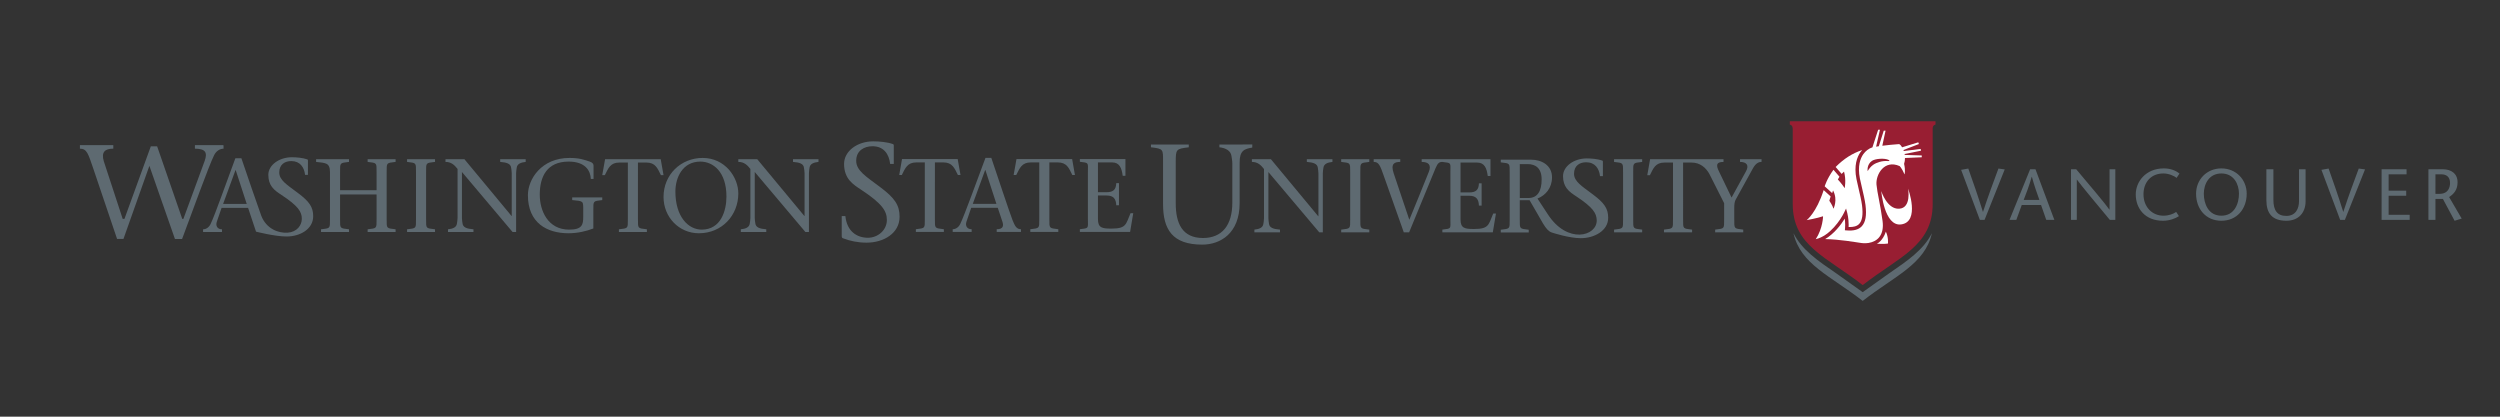 <?xml version="1.0" encoding="utf-8"?>
<!-- Generator: Adobe Illustrator 16.0.0, SVG Export Plug-In . SVG Version: 6.00 Build 0)  -->
<!DOCTYPE svg PUBLIC "-//W3C//DTD SVG 1.1//EN" "http://www.w3.org/Graphics/SVG/1.1/DTD/svg11.dtd">
<svg version="1.1" id="Layer_1" xmlns="http://www.w3.org/2000/svg" xmlns:xlink="http://www.w3.org/1999/xlink" x="0px" y="0px"
	 width="432px" height="72px" viewBox="0 0 432 72" enable-background="new 0 0 432 72" xml:space="preserve">
<rect x="0" y="0" width="432" height="72" fill="#333333" stroke="none"/>
<g>
	<g>
		<g>
			<path fill="#5E6A71" d="M326.405,47.258l-4.532,3.229l-4.537-3.229c-3.221-2.203-5.979-4.09-7.427-6.964
				c1.192,5.379,6.45,7.396,11.964,11.706c5.507-4.311,10.769-6.327,11.962-11.706C332.387,43.168,329.625,45.055,326.405,47.258z"
				/>
			<g>
				<path fill="#981E32" d="M309.281,20.958v0.564c0.353,0.123,0.464,0.233,0.504,0.743v13.001c0,7.228,5.882,9.141,12.088,13.998
					c6.209-4.857,12.094-6.771,12.094-13.998V22.117c0.044-0.387,0.171-0.488,0.485-0.595v-0.564H309.281z"/>
			</g>
		</g>
		<g>
			<g>
				<g>
					<path fill="#FFFFFF" d="M324.321,42.122c0,0,1.007-0.43,1.556-2.094c0.485,1.014,0.359,2.057,0.359,2.057
						C325.789,42.188,324.321,42.122,324.321,42.122z"/>
					<path fill="#FFFFFF" d="M329.721,32.607c0,0,0.612,3.346-1.559,3.458c-2.093,0.114-3.079-3.045-3.079-3.045
						s0.505,6.163,3.439,5.758C331.833,38.322,329.721,32.607,329.721,32.607z"/>
				</g>
			</g>
			<path fill="#FFFFFF" d="M313.768,41.326h0.007c2.449-0.559,4.322-3.417,4.873-4.565l0.351-0.728l0.211,0.78
				c0.011,0.038,0.239,0.898,0.239,2.034c0,0.124-0.005,0.25-0.012,0.383c0.845,0.031,1.449-0.137,1.822-0.531
				c0.538-0.557,0.701-1.612,0.5-3.221c-0.098-0.773-0.382-2.001-0.636-3.081c-0.129-0.558-0.249-1.077-0.324-1.446
				c-0.474-2.369,0.114-3.844,0.689-4.655c0.09-0.131,0.189-0.249,0.291-0.368c-1.694,0.571-3.114,1.461-4.584,2.927l1.036,1.196
				l0.419-0.396c0.4,1.486,0.113,2.856,0.113,2.856c-0.544-0.83-1.185-1.499-1.185-1.499l0.284-0.471l-0.932-1.081l-0.109-0.119
				c-1.143,1.568-1.514,2.857-1.514,2.857l0.813,0.736l0.474,0.432l0.159-0.455c0.869,1.634,0.072,3.159,0.072,3.159
				c-0.142-0.559-0.718-1.383-0.718-1.383l0.229-0.745l-1.206-1.095c-1.256,3.925-2.934,5.192-2.934,5.192s1.815-0.327,2.828-0.667
				C315.026,37.373,314.998,39.439,313.768,41.326z"/>
			<path fill="#FFFFFF" d="M332.078,27.178l-2.899,0.123c0.002,0.345-0.041,0.69-0.151,1.013c0.269,1.184,0.081,1.825,0.081,1.825
				c-0.483-1.124-0.854-1.44-0.854-1.44c-2.661-1.182-4.154,1.495-3.995,3.215c0.13,1.421,0.644,3.305,1.045,6.252
				c0.338,2.485-0.917,3.558-2.367,3.806c-0.029,0.005-0.062,0.011-0.093,0.017c-0.011,0-0.014,0.001-0.022,0.001
				c-0.234,0.03-0.486,0.044-0.747,0.033c-0.01,0-0.018,0-0.031,0c-0.023,0-0.054-0.003-0.084-0.003
				c-0.113-0.009-0.225-0.02-0.335-0.031c-1.122-0.157-3.644-0.616-6.246-0.678c1.531-0.894,2.729-2.443,3.398-3.537
				c0.034,0.301,0.07,0.672,0.07,1.082c0,0.205-0.008,0.416-0.026,0.637l-0.026,0.298l0.3,0.022c1.197,0.106,2.047-0.122,2.6-0.693
				c0.679-0.707,0.891-1.886,0.661-3.715c-0.101-0.802-0.39-2.044-0.646-3.144c-0.128-0.548-0.247-1.065-0.322-1.428
				c-0.427-2.16,0.085-3.473,0.591-4.192c0.399-0.564,0.948-0.976,1.549-1.173c0.012-0.003,0.022-0.003,0.029-0.006l0.988-3.04
				h0.312l-0.666,2.922c0.155-0.025,0.312-0.053,0.468-0.075l0.857-2.695h0.309l-0.561,2.61c0.88-0.116,1.842-0.203,2.905-0.284
				c0.173,0.072,0.359,0.272,0.521,0.55l2.791-0.86l0.101,0.3l-2.666,1.035c0.025,0.054,0.043,0.113,0.062,0.171l2.917-0.362
				l0.043,0.311l-2.825,0.565c0.007,0.051,0.018,0.105,0.026,0.159l2.942,0.095L332.078,27.178z M323.683,28.482
				c0.586-0.412,1.58-0.729,2.514-0.654c0.234,0.019,0.433-0.047,0.178-0.18c-0.697-0.37-2.324-0.243-2.899,0.15
				c-0.918,0.63-0.764,1.748-0.74,1.772C322.914,29.253,323.227,28.801,323.683,28.482z"/>
		</g>
	</g>
	<g>
		<g>
			<g>
				<path fill="#5E6A71" d="M275.23,33.582c-1.904-1.431-3.237-2.229-3.237-3.561c0-1.41,0.989-1.981,2.096-1.981
					c1.522,0,2.245,1.066,2.396,2.401h0.496v-2.497c0-0.096-0.019-0.171-0.133-0.208c-0.763-0.267-1.847-0.361-2.665-0.361
					c-2.19,0-4.093,1.35-4.093,3.066c0,0.925,0.256,1.589,0.631,2.097h-0.009c0.009,0.009,0.019,0.015,0.024,0.021
					c0.461,0.614,1.095,1.008,1.656,1.383c2.855,1.887,3.5,2.895,3.522,4.131c0.053,2.748-5.094,4.192-8.481-1.087l-1.759-2.677
					c1.383-0.539,2.513-1.813,2.513-3.665c0-2.104-1.813-3.052-3.626-3.052h-5.229v0.466c1.616,0.193,1.542,0.108,1.542,1.776v8.085
					c0,1.675,0.074,1.582-1.542,1.779v0.467h4.832v-0.467c-1.617-0.197-1.547-0.104-1.547-1.779v-3.322h1.692
					c2.17,3.61,2.709,5.178,3.804,5.568c0.243,0.086,3.062,0.993,5.055,0.993c2.284,0,4.725-1.258,4.725-3.522
					C277.895,36.057,277.248,35.084,275.23,33.582z M264.113,34.215h-1.494v-5.856h1.384c1.311,0,2.393,0.682,2.393,2.642
					C266.396,33.03,265.676,34.215,264.113,34.215z"/>
				<path fill="#5E6A71" d="M227.97,40.147c0,0,0,0-8.791-10.416v7.979c0,0.377,0.075,0.685,0.106,0.974
					c0.092,0.65,0.708,0.902,1.898,0.994v0.47h-4.423v-0.47c0.871-0.092,1.462-0.344,1.552-0.994
					c0.037-0.289,0.108-0.597,0.108-0.974v-8.502c-0.503-0.649-1.067-1.229-2.092-1.229v-0.473h3.282
					c2.689,3.271,5.49,6.591,8.178,9.86h0.037v-7.422c0-0.379-0.074-0.684-0.109-0.973c-0.092-0.651-0.701-0.9-1.895-0.993v-0.473
					h4.423v0.473c-0.849,0.093-1.462,0.342-1.556,0.993c-0.035,0.289-0.105,0.594-0.105,0.973v10.202H227.97z"/>
				<path fill="#5E6A71" d="M235.064,37.888c0,1.683-0.071,1.592,1.552,1.79v0.47h-4.855v-0.47c1.625-0.198,1.552-0.107,1.552-1.79
					v-8.121c0-1.677,0.073-1.591-1.552-1.787v-0.466h4.855v0.466c-1.623,0.196-1.552,0.11-1.552,1.787V37.888z"/>
				<path fill="#5E6A71" d="M258.031,36.896c-0.83,1.934-0.705,2.674-3.32,2.674c-1.624,0-2.331-0.129-2.331-1.663v-4.08h1.52
					c1.208,0,1.624,0.636,1.659,1.7h0.466v-3.849h-0.466c-0.035,1.121-0.523,1.572-1.659,1.572h-1.52V28.09h2.866
					c1.298,0,1.662,0.991,1.839,2.327h0.469v-2.903h-8.313h-3.576v0.466c1.225,0,1.695,0.559,1.243,1.698
					c-1.119,2.763-2.22,5.54-3.377,8.301c-0.938-2.74-1.983-5.846-2.683-7.975c-0.601-1.736,0.124-2.024,1.117-2.024v-0.466h-4.592
					v0.466c0.871,0,1.103,0.559,1.775,2.49c1.099,3.071,2.329,6.552,3.43,9.678h0.918c1.52-3.7,3.051-7.384,4.567-11.083
					c0.38-0.904,0.649-1.085,1.177-1.085c1.623,0.196,1.389,0.11,1.389,1.787v8.121c0,1.683,0.234,1.592-1.389,1.79v0.47h8.719
					l0.543-3.251H258.031z"/>
				<path fill="#5E6A71" d="M282.217,37.888c0,1.683-0.076,1.592,1.55,1.79v0.47h-4.856v-0.47c1.627-0.198,1.555-0.107,1.555-1.79
					v-8.121c0-1.677,0.072-1.591-1.555-1.787v-0.466h4.856v0.466c-1.626,0.196-1.55,0.11-1.55,1.787V37.888z"/>
				<path fill="#5E6A71" d="M300.676,27.514v0.466c1.065,0,1.643,0.521,1.028,1.625l-2.49,4.534l-2.185-4.534
					c-0.451-0.939-0.575-1.625,0.794-1.625v-0.466h-3.026h-1.253h-8.406l-0.489,2.756h0.452c0.595-1.188,0.956-2.18,2.525-2.18
					h1.467v9.798c0,1.683,0.069,1.592-1.556,1.79v0.47h4.856v-0.47c-1.625-0.198-1.554-0.107-1.554-1.79V28.09h1.465
					c1.479,0,2.475,0.883,3.084,1.982l2.543,5.041v2.774c0,1.683,0.072,1.592-1.552,1.79v0.47h4.854v-0.47
					c-1.621-0.198-1.552-0.107-1.552-1.79v-2.021c0-0.45,0.038-0.958,0.217-1.316l3.014-5.47c0.49-0.867,0.976-1.102,1.482-1.102
					v-0.466H300.676z"/>
			</g>
			<path fill="#5E6A71" d="M216.401,24.965l-5.688,0.016v0.472c1.14,0.123,1.965,0.623,2.085,1.499
				c0.049,0.387,0.148,0.798,0.148,1.309v6.748c0,3.888-1.751,6.118-5.075,6.118c-3.618,0-4.704-2.597-4.704-5.997v-7.112
				c0-2.258,0.065-2.299,2.252-2.564V24.98h-6.534v0.472c2.188,0.266,2.091,0.307,2.091,2.564v7.234c0,4.395,1.603,7.02,6.771,7.02
				c3.133,0,6.462-1.942,6.462-7.163V28.26c0-0.043,0-0.082,0-0.121c-0.021-2.106,0.797-2.414,2.177-2.636L216.401,24.965z"/>
		</g>
		<g>
			<path fill="#5E6A71" d="M153.817,28.321c-0.192-1.698-1.111-3.051-3.045-3.051c-1.403,0-2.821,0.726-2.821,2.515
				c0,1.693,1.692,2.707,4.111,4.522c2.561,1.911,3.386,3.145,3.386,5.15c0,2.878-2.79,4.474-5.688,4.474
				c-1.551,0-2.881-0.292-4.139-0.773c-0.094-0.049-0.168-0.147-0.168-0.336v-3.485h0.628c0.269,2.683,2.029,3.748,3.894,3.748
				c1.717,0,3.277-1.308,3.277-3.071c0-1.573-0.846-2.854-4.472-5.246c-1.304-0.868-2.924-1.815-2.924-4.446
				c0-2.184,2.253-3.897,5.036-3.897c1.04,0,2.419,0.121,3.385,0.463c0.146,0.042,0.169,0.145,0.169,0.264v3.171H153.817z"/>
			<path fill="#5E6A71" d="M161.55,37.83c0,1.674-0.069,1.579,1.547,1.782v0.463h-4.836v-0.463c1.618-0.203,1.547-0.108,1.547-1.782
				v-9.765h-1.459c-1.563,0-1.924,0.99-2.516,2.174h-0.447l0.483-2.748h9.618l0.486,2.748h-0.449
				c-0.593-1.184-0.953-2.174-2.515-2.174h-1.459V37.83z"/>
			<path fill="#5E6A71" d="M167.824,35.904l-0.823,2.411c-0.235,0.704,0.106,1.297,0.898,1.297v0.463h-3.272v-0.463
				c0.483,0,1.007-0.311,1.295-0.9c0.772-1.585,2.875-7.461,4.369-11.436h1.006c1.222,3.612,3.054,9.154,3.666,10.753
				c0.398,1.001,0.686,1.583,1.457,1.583v0.463h-4.188v-0.463c1.132,0,1.243-0.593,0.956-1.388l-0.777-2.32H167.824z M172.18,35.224
				l-1.907-5.845h-0.036l-2.14,5.845H172.18z"/>
			<path fill="#5E6A71" d="M181.33,37.83c0,1.674-0.071,1.579,1.544,1.782v0.463h-4.836v-0.463c1.618-0.203,1.548-0.108,1.548-1.782
				v-9.765h-1.459c-1.564,0-1.92,0.99-2.518,2.174h-0.45l0.489-2.748h9.618l0.484,2.748h-0.452c-0.588-1.184-0.946-2.174-2.51-2.174
				h-1.458V37.83z"/>
			<path fill="#5E6A71" d="M186.6,39.612c1.622-0.203,1.389-0.108,1.389-1.782v-8.095c0-1.67,0.232-1.581-1.389-1.779v-0.465h7.875
				v2.89h-0.469c-0.179-1.325-0.535-2.315-1.831-2.315h-2.448v5.148h1.51c1.132,0,1.619-0.454,1.652-1.568h0.469v3.825h-0.469
				c-0.033-1.062-0.447-1.689-1.652-1.689h-1.51v4.062c0,1.532,0.704,1.66,2.322,1.66c2.607,0,2.48-0.739,3.308-2.663h0.467
				l-0.542,3.234H186.6V39.612z"/>
		</g>
		<g>
			<path fill="#5E6A71" d="M58.765,37.844c0,1.674-0.072,1.582,1.544,1.78v0.467h-4.834v-0.467c1.617-0.198,1.545-0.106,1.545-1.78
				v-8.09c0-1.668-0.777-1.58-2.395-1.777v-0.463h5.684v0.463c-1.616,0.197-1.544,0.109-1.544,1.777v3.113h6.307v-3.113
				c0-1.668,0.071-1.58-1.546-1.777v-0.463h4.833v0.463c-1.615,0.197-1.545,0.109-1.545,1.777v8.09c0,1.674-0.07,1.582,1.545,1.78
				v0.467h-4.833v-0.467c1.617-0.198,1.546-0.106,1.546-1.78v-4.242h-6.307V37.844z"/>
			<path fill="#5E6A71" d="M73.63,37.844c0,1.674-0.074,1.582,1.544,1.78v0.467h-4.833v-0.467c1.616-0.198,1.544-0.106,1.544-1.78
				v-8.09c0-1.668,0.072-1.58-1.544-1.777v-0.463h4.833v0.463c-1.618,0.197-1.544,0.109-1.544,1.777V37.844z"/>
			<path fill="#5E6A71" d="M88.572,40.091c-2.857-3.379-5.823-6.92-8.751-10.372v7.948c0,0.373,0.071,0.681,0.109,0.968
				c0.089,0.649,0.699,0.897,1.885,0.989v0.467h-4.401v-0.467c0.861-0.092,1.455-0.34,1.545-0.989
				c0.035-0.287,0.108-0.595,0.108-0.968v-8.468c-0.505-0.646-1.062-1.223-2.087-1.223v-0.463h3.273
				c2.678,3.249,5.463,6.558,8.14,9.809h0.035v-7.385c0-0.379-0.071-0.686-0.108-0.974c-0.087-0.646-0.702-0.896-1.887-0.987v-0.463
				h4.405v0.463c-0.845,0.091-1.455,0.342-1.548,0.987c-0.034,0.288-0.105,0.595-0.105,0.974v10.153H88.572z"/>
			<path fill="#5E6A71" d="M91.222,33.729c0-2.767,2.337-6.438,7.188-6.438c1.743,0,2.57,0.326,3.451,0.616
				c0.504,0.16,0.701,0.411,0.701,0.699v2.317h-0.468c-0.054-1.438-0.971-3.001-3.827-3.001c-3.757,0-4.979,2.588-4.997,5.661
				c-0.018,2.839,1.419,6.095,5.068,6.095c2.247,0,2.445-0.831,2.445-2.229v-1.098c0-1.675,0.069-1.58-1.906-1.78v-0.464h5.194
				v0.464c-1.617,0.2-1.543,0.105-1.543,1.78v3.128c-1.152,0.449-2.661,0.827-4.297,0.827
				C94.547,40.308,91.222,38.546,91.222,33.729z"/>
			<path fill="#5E6A71" d="M110.238,37.844c0,1.674-0.072,1.582,1.546,1.78v0.467h-4.835v-0.467c1.616-0.198,1.544-0.106,1.544-1.78
				v-9.758h-1.457c-1.564,0-1.922,0.984-2.517,2.174h-0.448l0.487-2.746h9.615l0.485,2.746h-0.45
				c-0.592-1.189-0.951-2.174-2.515-2.174h-1.457V37.844z"/>
			<path fill="#5E6A71" d="M114.659,34.034c0-3.885,3.019-6.743,6.756-6.743c3.899,0,6.166,3.364,6.166,6.134
				c0,3.792-2.84,6.883-6.813,6.883C117.335,40.308,114.659,37.523,114.659,34.034z M125.53,33.963c0-4.297-2.317-6.04-4.511-6.04
				c-3.054,0-4.311,2.732-4.311,5.176c0,4.352,2.228,6.58,4.545,6.58C124.597,39.679,125.53,36.372,125.53,33.963z"/>
			<path fill="#5E6A71" d="M139.173,40.091c-2.86-3.379-5.823-6.92-8.753-10.372v7.948c0,0.373,0.071,0.681,0.108,0.968
				c0.09,0.649,0.701,0.897,1.886,0.989v0.467h-4.403v-0.467c0.864-0.092,1.457-0.34,1.547-0.989
				c0.036-0.287,0.107-0.595,0.107-0.968v-8.468c-0.502-0.646-1.059-1.223-2.084-1.223v-0.463h3.271
				c2.678,3.249,5.461,6.558,8.141,9.809h0.034v-7.385c0-0.379-0.072-0.686-0.107-0.974c-0.089-0.646-0.699-0.896-1.887-0.987
				v-0.463h4.402v0.463c-0.844,0.091-1.454,0.342-1.544,0.987c-0.036,0.288-0.109,0.595-0.109,0.974v10.153H139.173z"/>
			<path fill="#5E6A71" d="M38.544,25.105v-0.021h-4.862v0.603c1.876,0.021,2.181,0.69,1.688,2.11l-3.678,10.018h-0.204
				l-4.333-12.524H26.06l-4.552,12.524h-0.31l-3.262-9.951c-0.463-1.577,0.183-2.177,1.643-2.177v-0.603h-5.77v0.603
				c1.227,0,1.446,0.955,2.234,3.218l4.188,12.382h1.103l4.48-12.63l4.417,12.641h1.234c1.889-5.026,4.549-12.465,5.527-14.466
				c0.364-0.751,1.023-1.138,1.637-1.138v-0.589H38.544z"/>
			<path fill="#5E6A71" d="M51.471,33.339c-1.891-1.418-3.215-2.212-3.215-3.536c0-1.399,0.983-1.969,2.08-1.969
				c1.513,0,2.231,1.061,2.383,2.385h0.491V27.74c0-0.094-0.018-0.169-0.132-0.206c-0.756-0.265-1.834-0.362-2.647-0.362
				c-2.174,0-4.065,1.345-4.065,3.047c0,0.923,0.255,1.579,0.627,2.085h-0.006c0.008,0.008,0.015,0.014,0.022,0.021
				c0.458,0.611,1.088,1.002,1.646,1.374c2.836,1.872,3.499,2.875,3.499,4.104c0,1.143-0.859,2.289-2.439,2.403
				c-1.619,0.114-3.7-0.667-4.575-2.939c-0.778-2.178-2.36-6.758-3.429-9.92h-1.042c-1.492,3.973-3.514,9.798-4.288,11.377
				c-0.285,0.595-0.806,0.9-1.292,0.9v0.468h0.776h2.494v-0.468c-0.791,0-1.132-0.593-0.899-1.295l0.827-2.408h4.583l0.773,2.318
				l0.595,1.787c0,0,3.214,0.84,5.305,0.84c2.269,0,4.576-1.248,4.576-3.498C54.118,35.798,53.475,34.832,51.471,33.339z
				 M38.555,35.237l2.138-5.842h0.036l1.905,5.842H38.555z"/>
		</g>
	</g>
</g>
<g>
	<path fill="#5E6A71" d="M342.119,37.997l-3.236-8.648l1.237-0.225c0.85,2.387,1.687,4.787,2.524,7.474h0.025
		c0.875-2.687,1.773-5.086,2.661-7.474l1.087,0.15l-3.486,8.723H342.119z"/>
	<path fill="#5E6A71" d="M351.731,29.249l3.262,8.748h-1.399l-0.9-2.574h-3.336l-0.938,2.574h-1.175l3.562-8.748H351.731z
		 M352.406,34.548c-0.438-1.212-0.862-2.424-1.3-3.999h-0.024c-0.45,1.575-0.912,2.787-1.388,3.999H352.406z"/>
	<path fill="#5E6A71" d="M365.53,37.997h-0.95c-1.899-2.274-5.16-6.198-5.686-6.961h-0.025v6.961h-1v-8.748h0.9
		c1.924,2.274,5.148,6.099,5.736,6.974h0.024v-6.974h1V37.997z"/>
	<path fill="#5E6A71" d="M376.117,30.736c-0.412-0.337-1.35-0.762-2.287-0.762c-2.161,0-3.436,1.549-3.436,3.599
		c0,2.212,1.523,3.699,3.436,3.699c0.95,0,1.7-0.3,2.213-0.65l0.475,0.725c-0.588,0.399-1.625,0.799-2.75,0.799
		c-3.123,0-4.711-2.136-4.711-4.548c0-2.2,1.725-4.499,4.861-4.499c1.25,0,2.125,0.438,2.699,0.887L376.117,30.736z"/>
	<path fill="#5E6A71" d="M379.482,33.473c0-2.449,1.849-4.374,4.373-4.374s4.374,1.925,4.374,4.374c0,2.612-1.675,4.673-4.374,4.673
		S379.482,36.085,379.482,33.473z M386.893,33.473c0-1.637-0.875-3.499-3.037-3.499s-3.037,1.862-3.037,3.499
		c0,1.712,0.775,3.799,3.037,3.799S386.893,35.185,386.893,33.473z"/>
	<path fill="#5E6A71" d="M392.844,29.249v5.299c0,1.812,0.675,2.762,2.236,2.762c1.638,0,2.188-1.299,2.188-2.549v-5.511h1.137
		v5.536c0,1.962-1.212,3.361-3.324,3.361c-2.461,0-3.449-1.299-3.449-3.549v-5.349H392.844z"/>
	<path fill="#5E6A71" d="M404.381,37.997l-3.236-8.648l1.236-0.225c0.85,2.387,1.688,4.787,2.525,7.474h0.024
		c0.874-2.687,1.774-5.086,2.661-7.474l1.088,0.15l-3.486,8.723H404.381z"/>
	<path fill="#5E6A71" d="M415.855,30.124h-3.1v2.824h3.037v0.875h-3.037v3.299h3.637v0.875h-4.85v-8.748h4.312V30.124z"/>
	<path fill="#5E6A71" d="M419.631,29.249h2.5c1.424,0,2.536,0.737,2.536,2.25c0,1.287-0.625,2.012-1.462,2.549l2.174,3.724
		l-1.225,0.375l-2.023-3.773h-1.288v3.624h-1.212V29.249z M420.843,33.498h0.688c1.55,0,1.837-1.149,1.837-1.887
		c0-1.075-0.675-1.487-1.486-1.487h-1.038V33.498z"/>
</g>
</svg>
